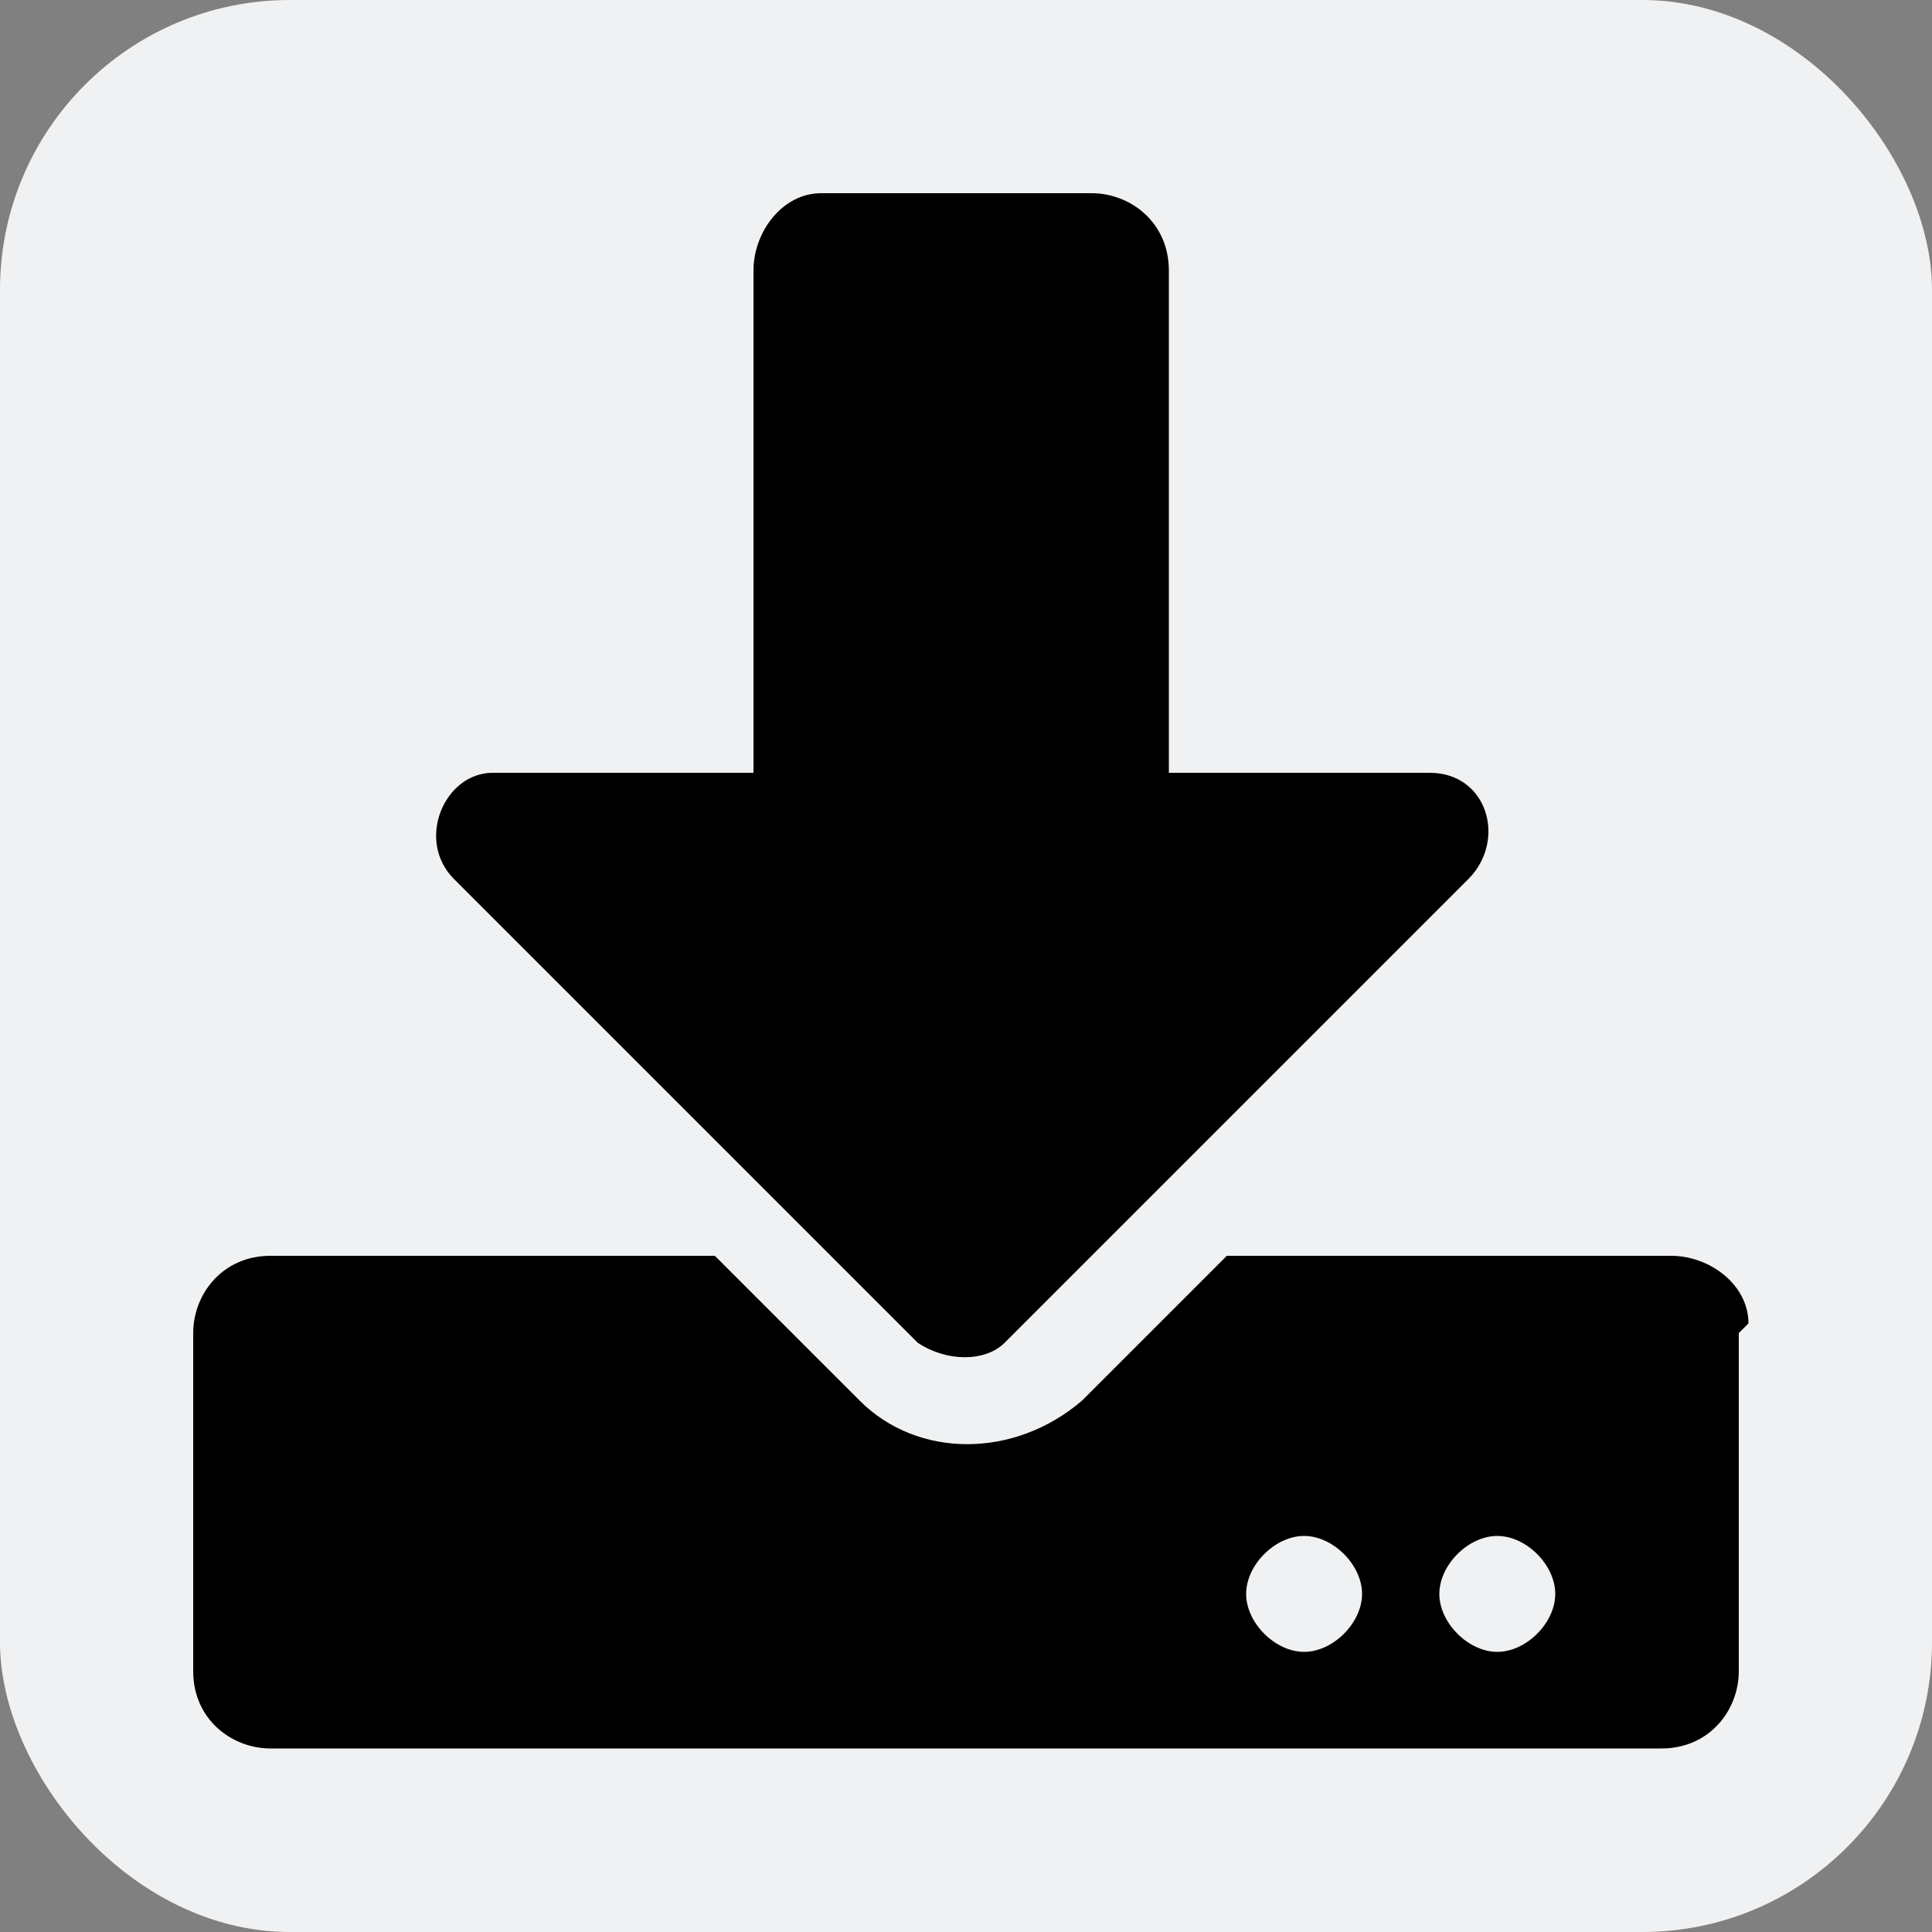 <?xml version="1.0" encoding="UTF-8"?>
<svg width="18" height="18" id="Layer_2" xmlns="http://www.w3.org/2000/svg" version="1.1" viewBox="0 0 20 20">
  <rect x="0" y="0" width="20" height="20" fill="#808080" stroke="none"/>
  <!-- Generator: Adobe Illustrator 29.7.1, SVG Export Plug-In . SVG Version: 2.1.1 Build 8)  -->
  <defs>
    <style>
      .st0 {
        fill: #f0f1f2;
      }
    </style>
  </defs>
  <rect class="st0" width="20" height="20" rx="3" ry="3"/>
  <path d="M8.8,2h2.5c.4,0,.8.3.8.8v5.2h2.7c.6,0,.8.7.4,1.1l-4.8,4.8c-.2.2-.6.2-.9,0l-4.8-4.8c-.4-.4-.1-1.1.4-1.1h2.7V2.8c0-.4.3-.8.7-.8ZM18,13.8v3.5c0,.4-.3.8-.8.8H2.8c-.4,0-.8-.3-.8-.8v-3.5c0-.4.3-.8.8-.8h4.6l1.5,1.5c.6.6,1.6.6,2.3,0l1.5-1.5h4.6c.4,0,.8.3.8.7h0ZM14.1,16.5c0-.3-.3-.6-.6-.6s-.6.3-.6.6.3.6.6.6.6-.3.6-.6ZM16.1,16.5c0-.3-.3-.6-.6-.6s-.6.3-.6.6.3.6.6.6.6-.3.6-.6Z"/>
</svg>
